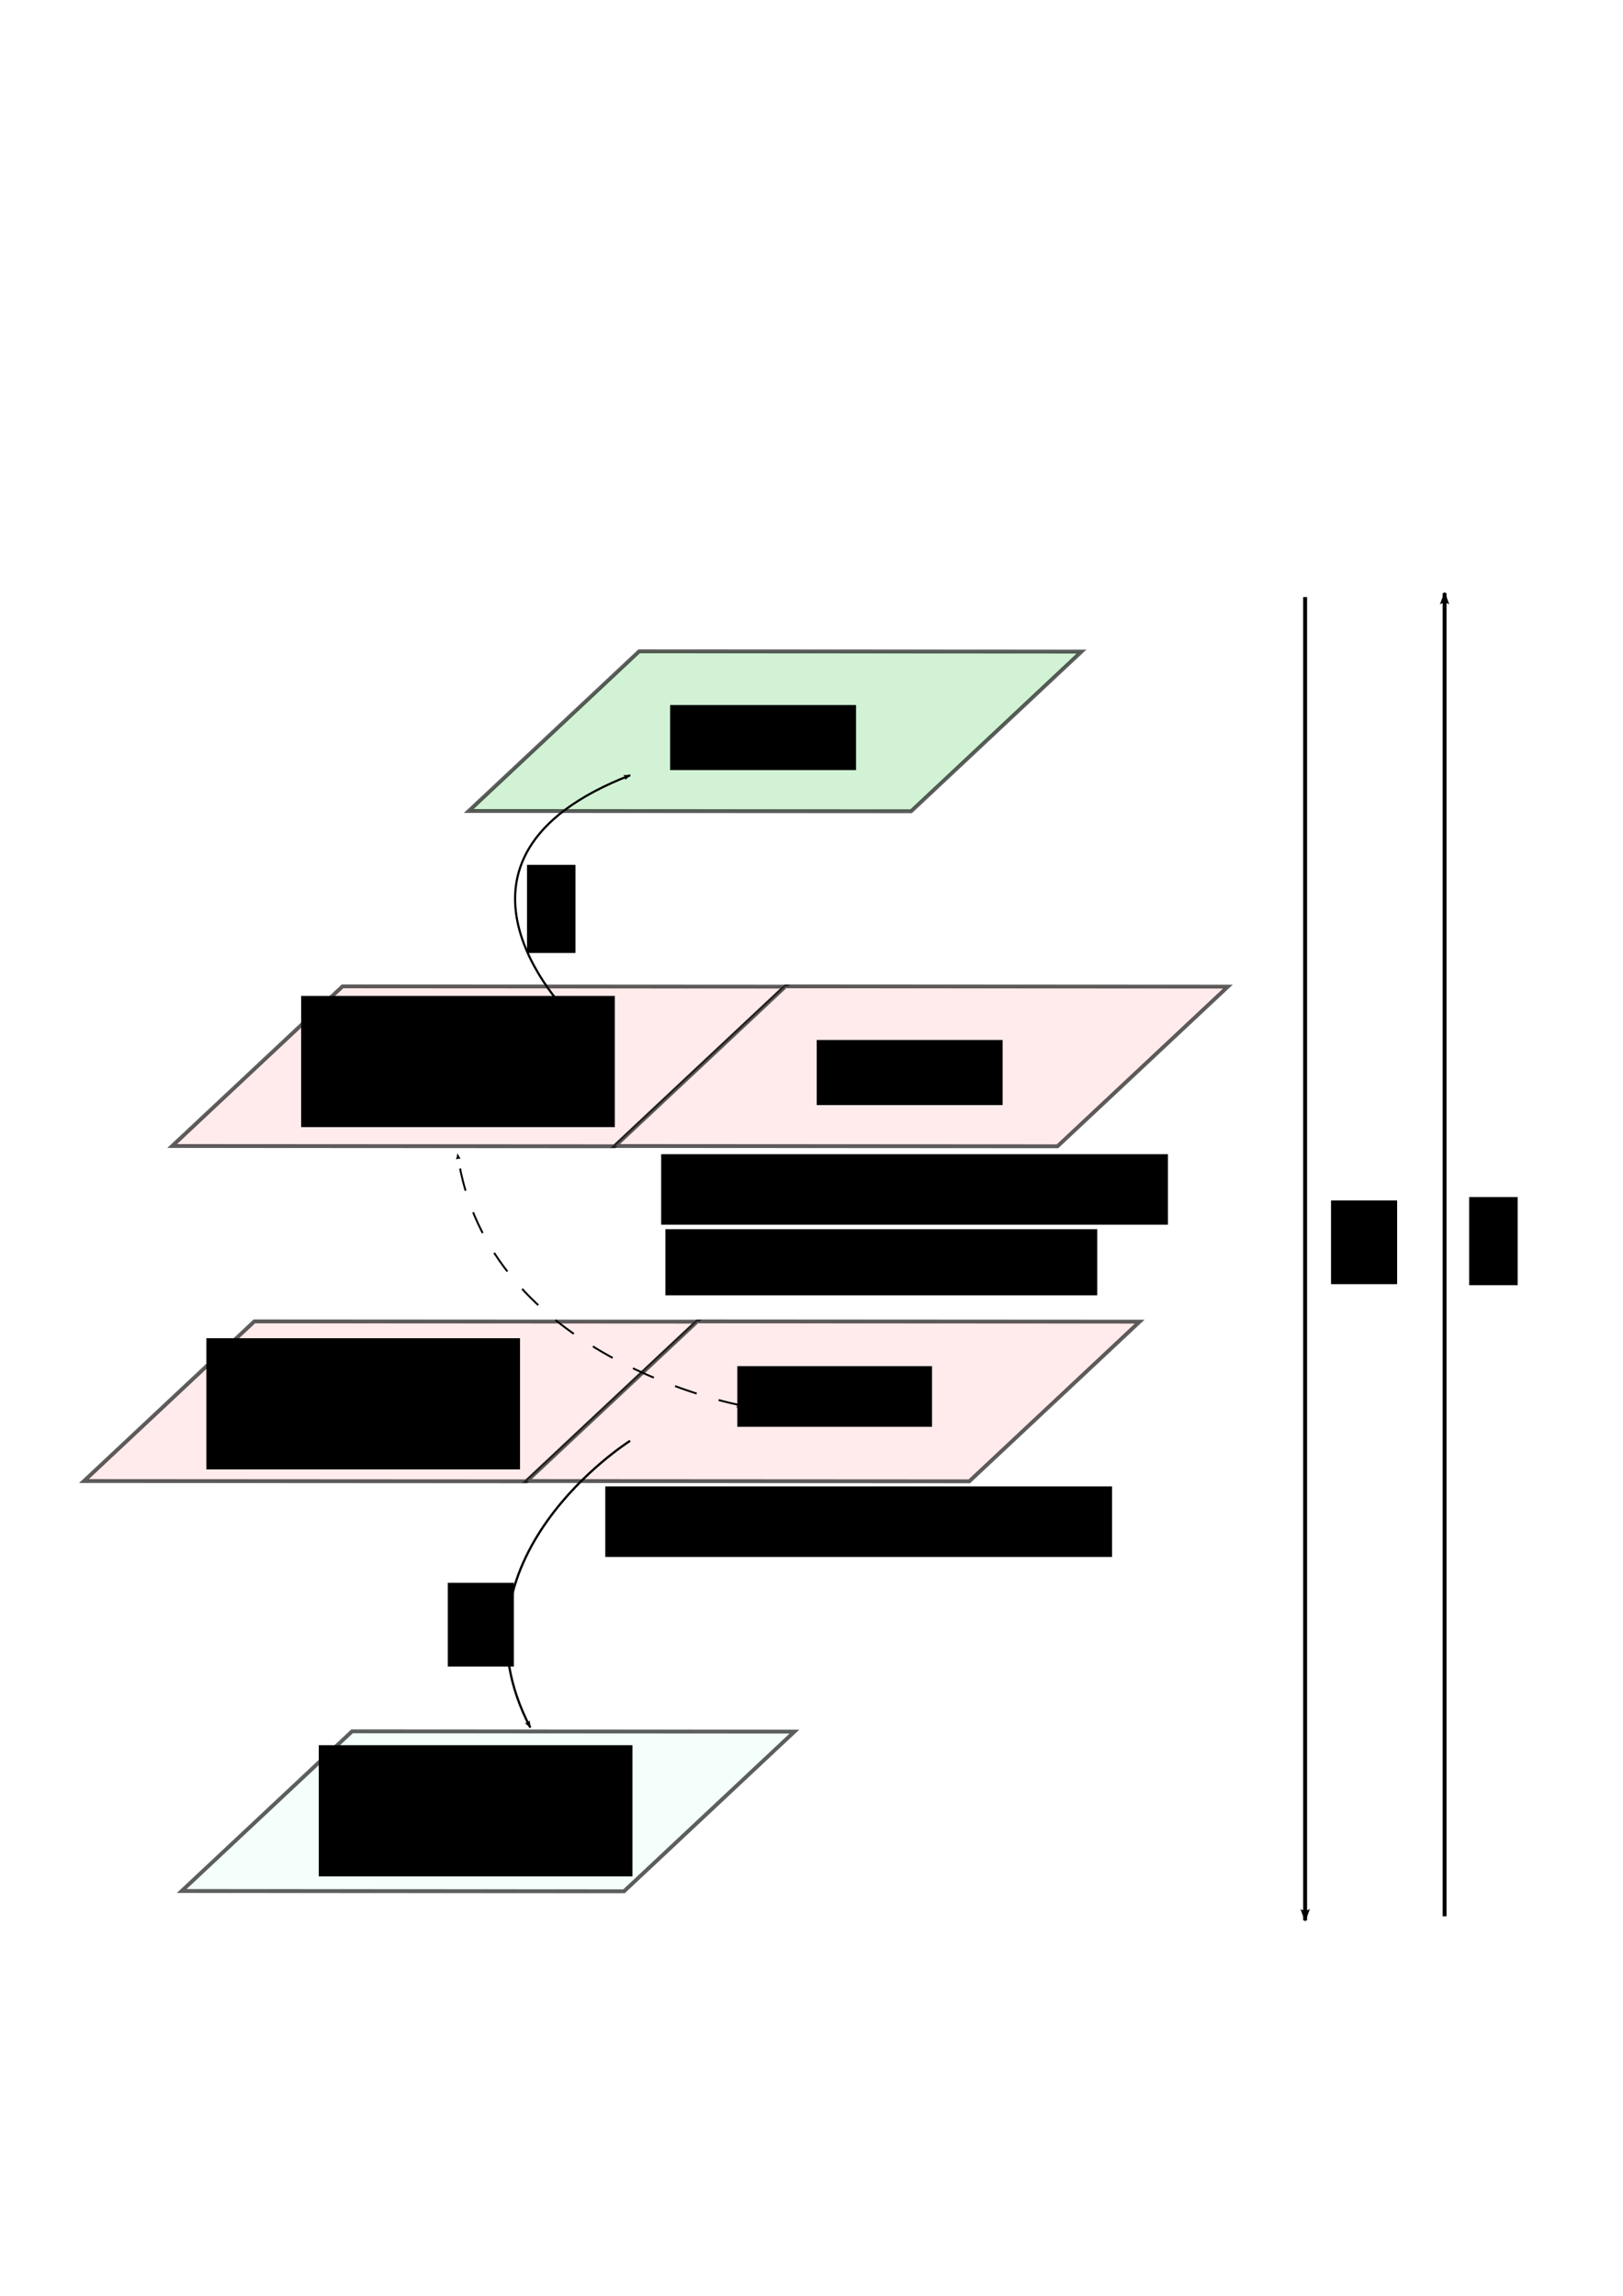 <?xml version="1.0" encoding="UTF-8" standalone="no"?>
<!-- Created with Inkscape (http://www.inkscape.org/) -->
<svg
   xmlns:dc="http://purl.org/dc/elements/1.1/"
   xmlns:cc="http://web.resource.org/cc/"
   xmlns:rdf="http://www.w3.org/1999/02/22-rdf-syntax-ns#"
   xmlns:svg="http://www.w3.org/2000/svg"
   xmlns="http://www.w3.org/2000/svg"
   xmlns:sodipodi="http://sodipodi.sourceforge.net/DTD/sodipodi-0.dtd"
   xmlns:inkscape="http://www.inkscape.org/namespaces/inkscape"
   width="744.094"
   height="1052.362"
   id="svg2"
   sodipodi:version="0.32"
   inkscape:version="0.45.1"
   sodipodi:docbase="/home/artagnon/ebooks/projects/cellophane-sheet/svg"
   sodipodi:docname="variable-pointer.svg"
   inkscape:output_extension="org.inkscape.output.svg.inkscape">
  <defs
     id="defs4">
    <marker
       inkscape:stockid="Arrow1Lstart"
       orient="auto"
       refY="0.0"
       refX="0.0"
       id="Arrow1Lstart"
       style="overflow:visible">
      <path
         id="path7305"
         d="M 0.0,0.0 L 5.0,-5.0 L -12.5,0.0 L 5.0,5.0 L 0.0,0.0 z "
         style="fill-rule:evenodd;stroke:#000000;stroke-width:1.0pt;marker-start:none"
         transform="scale(0.8) translate(12.5,0)" />
    </marker>
    <marker
       inkscape:stockid="Arrow2Lend"
       orient="auto"
       refY="0.0"
       refX="0.0"
       id="Arrow2Lend"
       style="overflow:visible;">
      <path
         id="path7074"
         style="font-size:12.0;fill-rule:evenodd;stroke-width:0.625;stroke-linejoin:round;"
         d="M 8.719,4.034 L -2.207,0.016 L 8.719,-4.002 C 6.973,-1.63 6.983,1.616 8.719,4.034 z "
         transform="scale(1.1) rotate(180) translate(1,0)" />
    </marker>
    <marker
       inkscape:stockid="Arrow1Lend"
       orient="auto"
       refY="0.0"
       refX="0.0"
       id="Arrow1Lend"
       style="overflow:visible;">
      <path
         id="path7056"
         d="M 0.0,0.0 L 5.0,-5.0 L -12.5,0.0 L 5.0,5.0 L 0.0,0.0 z "
         style="fill-rule:evenodd;stroke:#000000;stroke-width:1.0pt;marker-start:none;"
         transform="scale(0.8) rotate(180) translate(12.5,0)" />
    </marker>
  </defs>
  <sodipodi:namedview
     id="base"
     pagecolor="#ffffff"
     bordercolor="#666666"
     borderopacity="1.0"
     gridtolerance="10000"
     guidetolerance="10"
     objecttolerance="10"
     inkscape:pageopacity="0.0"
     inkscape:pageshadow="2"
     inkscape:zoom="0.49497475"
     inkscape:cx="560.22462"
     inkscape:cy="406.11352"
     inkscape:document-units="px"
     inkscape:current-layer="layer1"
     inkscape:window-width="1278"
     inkscape:window-height="1000"
     inkscape:window-x="0"
     inkscape:window-y="0" />
  <g
     inkscape:label="Layer 1"
     inkscape:groupmode="layer"
     id="layer1">
    <rect
       style="fill:#ffebeb;fill-opacity:1;stroke:#000000;stroke-width:2.593;stroke-linecap:round;stroke-miterlimit:4;stroke-dasharray:none;stroke-dashoffset:0;stroke-opacity:0.632"
       id="rect2298"
       width="202.82"
       height="107.018"
       x="762.537"
       y="884.843"
       transform="matrix(1,6.0000471e-4,-0.73,0.684,0,0)" />
    <rect
       style="fill:#ffebeb;fill-opacity:1;stroke:#000000;stroke-width:2.593;stroke-linecap:round;stroke-miterlimit:4;stroke-dasharray:none;stroke-dashoffset:0;stroke-opacity:0.632"
       id="rect2300"
       width="202.82"
       height="107.018"
       x="965.509"
       y="884.665"
       transform="matrix(1,6.000048e-4,-0.73,0.684,0,0)" />
    <rect
       style="fill:#ffebeb;fill-opacity:1;stroke:#000000;stroke-width:2.593;stroke-linecap:round;stroke-miterlimit:4;stroke-dasharray:none;stroke-dashoffset:0;stroke-opacity:0.632"
       id="rect2308"
       width="202.82"
       height="107.018"
       x="639.155"
       y="660.434"
       transform="matrix(1,6.0000472e-4,-0.73,0.684,0,0)" />
    <rect
       style="fill:#ffebeb;fill-opacity:1;stroke:#000000;stroke-width:2.593;stroke-linecap:round;stroke-miterlimit:4;stroke-dasharray:none;stroke-dashoffset:0;stroke-opacity:0.632"
       id="rect2310"
       width="202.82"
       height="107.018"
       x="842.127"
       y="660.256"
       transform="matrix(1,6.0000481e-4,-0.73,0.684,0,0)" />
    <flowRoot
       xml:space="preserve"
       id="flowRoot2312"
       transform="matrix(2.886,0,0,2.886,-383.507,-1490.802)"
       style="font-size:10.394px;font-style:normal;font-variant:normal;font-weight:normal;font-stretch:normal;text-align:center;line-height:100%;writing-mode:lr-tb;text-anchor:middle;font-family:Bitstream Vera Sans"><flowRegion
         id="flowRegion2314"><rect
           id="rect2316"
           width="49.832"
           height="20.837"
           x="165.665"
           y="729.113"
           style="font-size:10.394px;font-style:normal;font-variant:normal;font-weight:normal;font-stretch:normal;text-align:center;line-height:100%;writing-mode:lr-tb;text-anchor:middle;font-family:Bitstream Vera Sans" /></flowRegion><flowPara
         id="flowPara2318">Own</flowPara><flowPara
         id="flowPara2320">Address </flowPara></flowRoot>    <flowRoot
       xml:space="preserve"
       id="flowRoot2325"
       transform="matrix(2.886,0,0,2.886,-340.043,-1647.712)"
       style="font-size:10.394px;font-style:normal;font-variant:normal;font-weight:normal;font-stretch:normal;text-align:center;line-height:100%;writing-mode:lr-tb;text-anchor:middle;font-family:Bitstream Vera Sans"><flowRegion
         id="flowRegion2327"><rect
           id="rect2329"
           width="49.832"
           height="20.837"
           x="165.665"
           y="729.113"
           style="font-size:10.394px;font-style:normal;font-variant:normal;font-weight:normal;font-stretch:normal;text-align:center;line-height:100%;writing-mode:lr-tb;text-anchor:middle;font-family:Bitstream Vera Sans" /></flowRegion><flowPara
         id="flowPara2331">Own</flowPara><flowPara
         id="flowPara2333">Address </flowPara></flowRoot>    <flowRoot
       xml:space="preserve"
       id="flowRoot2335"
       transform="matrix(2.886,0,0,2.886,-140.074,-1478.007)"
       style="font-size:10.394px;font-style:normal;font-variant:normal;font-weight:normal;font-stretch:normal;text-align:center;line-height:100%;writing-mode:lr-tb;text-anchor:middle;font-family:Bitstream Vera Sans"><flowRegion
         id="flowRegion2337"><rect
           id="rect2339"
           width="30.932"
           height="9.637"
           x="165.665"
           y="729.113"
           style="font-size:10.394px;font-style:normal;font-variant:normal;font-weight:normal;font-stretch:normal;text-align:center;line-height:100%;writing-mode:lr-tb;text-anchor:middle;font-family:Bitstream Vera Sans" /></flowRegion><flowPara
         id="flowPara2343">Data</flowPara></flowRoot>    <flowRoot
       xml:space="preserve"
       id="flowRoot2345"
       transform="matrix(2.886,0,0,2.886,-103.668,-1627.509)"
       style="font-size:10.394px;font-style:normal;font-variant:normal;font-weight:normal;font-stretch:normal;text-align:center;line-height:100%;writing-mode:lr-tb;text-anchor:middle;font-family:Bitstream Vera Sans"><flowRegion
         id="flowRegion2347"><rect
           id="rect2349"
           width="29.532"
           height="10.337"
           x="165.665"
           y="729.113"
           style="font-size:10.394px;font-style:normal;font-variant:normal;font-weight:normal;font-stretch:normal;text-align:center;line-height:100%;writing-mode:lr-tb;text-anchor:middle;font-family:Bitstream Vera Sans" /></flowRegion><flowPara
         id="flowPara2353">Data </flowPara></flowRoot>    <path
       style="fill:none;fill-rule:evenodd;stroke:#000000;stroke-width:0.873;stroke-linecap:butt;stroke-linejoin:miter;marker-start:url(#Arrow1Lstart);marker-end:url(#Arrow2Lend);stroke-miterlimit:4;stroke-dasharray:10.48, 10.48;stroke-dashoffset:0;stroke-opacity:1"
       d="M 339.657,644.161 C 339.657,644.161 222.928,622.825 209.796,528.944"
       id="path2361"
       sodipodi:nodetypes="cc" />
    <path
       style="fill:none;fill-rule:evenodd;stroke:#000000;stroke-width:1.787px;stroke-linecap:butt;stroke-linejoin:miter;marker-end:url(#Arrow2Lend);stroke-opacity:1"
       d="M 598.362,273.691 L 598.362,880.266"
       id="path3332" />
    <path
       style="fill:none;fill-rule:evenodd;stroke:#000000;stroke-width:1.787px;stroke-linecap:butt;stroke-linejoin:miter;marker-end:url(#Arrow2Lend);stroke-opacity:1"
       d="M 662.311,878.407 L 662.311,271.832"
       id="path4303" />
    <flowRoot
       xml:space="preserve"
       id="flowRoot4305"
       style="font-size:28px;font-style:normal;font-variant:normal;font-weight:normal;font-stretch:normal;text-align:start;line-height:125%;writing-mode:lr-tb;text-anchor:start;font-family:Bitstream Vera Sans"
       transform="translate(-7.98,23.167)"><flowRegion
         id="flowRegion4307"><rect
           id="rect4309"
           width="30.305"
           height="38.386"
           x="618.213"
           y="527.083"
           style="font-size:28px;font-style:normal;font-variant:normal;font-weight:normal;font-stretch:normal;text-align:start;line-height:125%;writing-mode:lr-tb;text-anchor:start;font-family:Bitstream Vera Sans" /></flowRegion><flowPara
         id="flowPara4311">&amp;</flowPara></flowRoot>    <flowRoot
       xml:space="preserve"
       id="flowRoot4313"
       style="font-size:28px;font-style:normal;font-variant:normal;font-weight:normal;font-stretch:normal;text-align:start;line-height:125%;writing-mode:lr-tb;text-anchor:start;font-family:Bitstream Vera Sans"
       transform="translate(55.357,21.623)"><flowRegion
         id="flowRegion4315"><rect
           id="rect4317"
           width="22.223"
           height="40.406"
           x="618.213"
           y="527.083"
           style="font-size:28px;font-style:normal;font-variant:normal;font-weight:normal;font-stretch:normal;text-align:start;line-height:125%;writing-mode:lr-tb;text-anchor:start;font-family:Bitstream Vera Sans" /></flowRegion><flowPara
         id="flowPara4319">*</flowPara></flowRoot>    <rect
       style="fill:#affae6;fill-opacity:0.137;stroke:#000000;stroke-width:2.593;stroke-linecap:round;stroke-miterlimit:4;stroke-dasharray:none;stroke-dashoffset:0;stroke-opacity:0.632"
       id="rect4321"
       width="202.82"
       height="107.018"
       x="1007.748"
       y="1159.366"
       transform="matrix(1,6.0000473e-4,-0.73,0.684,0,0)" />
    <flowRoot
       xml:space="preserve"
       id="flowRoot4323"
       transform="matrix(2.886,0,0,2.886,-331.962,-1304.26)"
       style="font-size:10.394px;font-style:normal;font-variant:normal;font-weight:normal;font-stretch:normal;text-align:center;line-height:100%;writing-mode:lr-tb;text-anchor:middle;font-family:Bitstream Vera Sans"><flowRegion
         id="flowRegion4325"><rect
           id="rect4327"
           width="49.832"
           height="20.837"
           x="165.665"
           y="729.113"
           style="font-size:10.394px;font-style:normal;font-variant:normal;font-weight:normal;font-stretch:normal;text-align:center;line-height:100%;writing-mode:lr-tb;text-anchor:middle;font-family:Bitstream Vera Sans" /></flowRegion><flowPara
         id="flowPara4329">Own</flowPara><flowPara
         id="flowPara4331">Address </flowPara></flowRoot>    <path
       style="fill:none;fill-rule:evenodd;stroke:#000000;stroke-width:1.041px;stroke-linecap:butt;stroke-linejoin:miter;marker-end:url(#Arrow2Lend);stroke-opacity:1"
       d="M 288.887,660.443 C 288.887,660.443 202.751,714.658 243.127,791.874"
       id="path4333" />
    <flowRoot
       xml:space="preserve"
       id="flowRoot5304"
       style="font-size:28px;font-style:normal;font-variant:normal;font-weight:normal;font-stretch:normal;text-align:start;line-height:125%;writing-mode:lr-tb;text-anchor:start;font-family:Bitstream Vera Sans"
       transform="translate(26.345,121.178)"><flowRegion
         id="flowRegion5306"><rect
           id="rect5308"
           width="232.335"
           height="32.325"
           x="276.782"
           y="407.885"
           style="font-size:28px;font-style:normal;font-variant:normal;font-weight:normal;font-stretch:normal;text-align:start;line-height:125%;writing-mode:lr-tb;text-anchor:start;font-family:Bitstream Vera Sans" /></flowRegion><flowPara
         id="flowPara5310">Normal Variable</flowPara></flowRoot>    <flowRoot
       xml:space="preserve"
       id="flowRoot5312"
       style="font-size:28px;font-style:normal;font-variant:normal;font-weight:normal;font-stretch:normal;text-align:start;line-height:125%;writing-mode:lr;text-anchor:start;font-family:Bitstream Vera Sans"
       transform="translate(88.893,167.685)"><flowRegion
         id="flowRegion5314"><rect
           id="rect5316"
           width="197.99"
           height="30.305"
           x="216.173"
           y="395.763"
           style="font-size:28px;font-style:normal;font-variant:normal;font-weight:normal;font-stretch:normal;text-align:start;line-height:125%;writing-mode:lr;text-anchor:start;font-family:Bitstream Vera Sans" /></flowRegion><flowPara
         id="flowPara5318">Pointer variable</flowPara></flowRoot>    <flowRoot
       xml:space="preserve"
       id="flowRoot5320"
       style="font-size:28px;font-style:normal;font-variant:normal;font-weight:normal;font-stretch:normal;text-align:start;line-height:125%;writing-mode:lr-tb;text-anchor:start;font-family:Bitstream Vera Sans"
       transform="translate(0.72,273.463)"><flowRegion
         id="flowRegion5322"><rect
           id="rect5324"
           width="232.335"
           height="32.325"
           x="276.782"
           y="407.885"
           style="font-size:28px;font-style:normal;font-variant:normal;font-weight:normal;font-stretch:normal;text-align:start;line-height:125%;writing-mode:lr-tb;text-anchor:start;font-family:Bitstream Vera Sans" /></flowRegion><flowPara
         id="flowPara5326">Pointer Variable</flowPara></flowRoot>    <rect
       style="fill:#c9f0cd;fill-opacity:0.863;stroke:#000000;stroke-width:2.593;stroke-linecap:round;stroke-miterlimit:4;stroke-dasharray:none;stroke-dashoffset:0;stroke-opacity:0.632"
       id="rect5328"
       width="202.82"
       height="107.018"
       x="611.263"
       y="435.941"
       transform="matrix(1,6.0000483e-4,-0.73,0.684,0,0)" />
    <flowRoot
       xml:space="preserve"
       id="flowRoot5330"
       transform="matrix(2.886,0,0,2.886,-170.873,-1781.052)"
       style="font-size:10.394px;font-style:normal;font-variant:normal;font-weight:normal;font-stretch:normal;text-align:center;line-height:100%;writing-mode:lr-tb;text-anchor:middle;font-family:Bitstream Vera Sans"><flowRegion
         id="flowRegion5332"><rect
           id="rect5334"
           width="29.532"
           height="10.337"
           x="165.665"
           y="729.113"
           style="font-size:10.394px;font-style:normal;font-variant:normal;font-weight:normal;font-stretch:normal;text-align:center;line-height:100%;writing-mode:lr-tb;text-anchor:middle;font-family:Bitstream Vera Sans" /></flowRegion><flowPara
         id="flowPara5336">Data </flowPara></flowRoot>    <path
       style="fill:none;fill-rule:evenodd;stroke:#000000;stroke-width:1px;stroke-linecap:butt;stroke-linejoin:miter;stroke-opacity:1;marker-start:none;marker-end:url(#Arrow2Lend)"
       d="M 260.619,464.453 C 260.619,464.453 189.909,393.743 288.904,355.357"
       id="path5338" />
    <flowRoot
       xml:space="preserve"
       id="flowRoot6309"
       style="font-size:28px;font-style:normal;font-variant:normal;font-weight:normal;font-stretch:normal;text-align:start;line-height:125%;writing-mode:lr-tb;text-anchor:start;font-family:Bitstream Vera Sans"
       transform="translate(-376.599,-130.66)"><flowRegion
         id="flowRegion6311"><rect
           id="rect6313"
           width="22.223"
           height="40.406"
           x="618.213"
           y="527.083"
           style="font-size:28px;font-style:normal;font-variant:normal;font-weight:normal;font-stretch:normal;text-align:start;line-height:125%;writing-mode:lr-tb;text-anchor:start;font-family:Bitstream Vera Sans" /></flowRegion><flowPara
         id="flowPara6315">*</flowPara></flowRoot>    <flowRoot
       xml:space="preserve"
       id="flowRoot6317"
       style="font-size:28px;font-style:normal;font-variant:normal;font-weight:normal;font-stretch:normal;text-align:start;line-height:125%;writing-mode:lr-tb;text-anchor:start;font-family:Bitstream Vera Sans"
       transform="translate(-412.927,198.445)"><flowRegion
         id="flowRegion6319"><rect
           id="rect6321"
           width="30.305"
           height="38.386"
           x="618.213"
           y="527.083"
           style="font-size:28px;font-style:normal;font-variant:normal;font-weight:normal;font-stretch:normal;text-align:start;line-height:125%;writing-mode:lr-tb;text-anchor:start;font-family:Bitstream Vera Sans" /></flowRegion><flowPara
         id="flowPara6323">&amp;</flowPara></flowRoot>  </g>
</svg>
